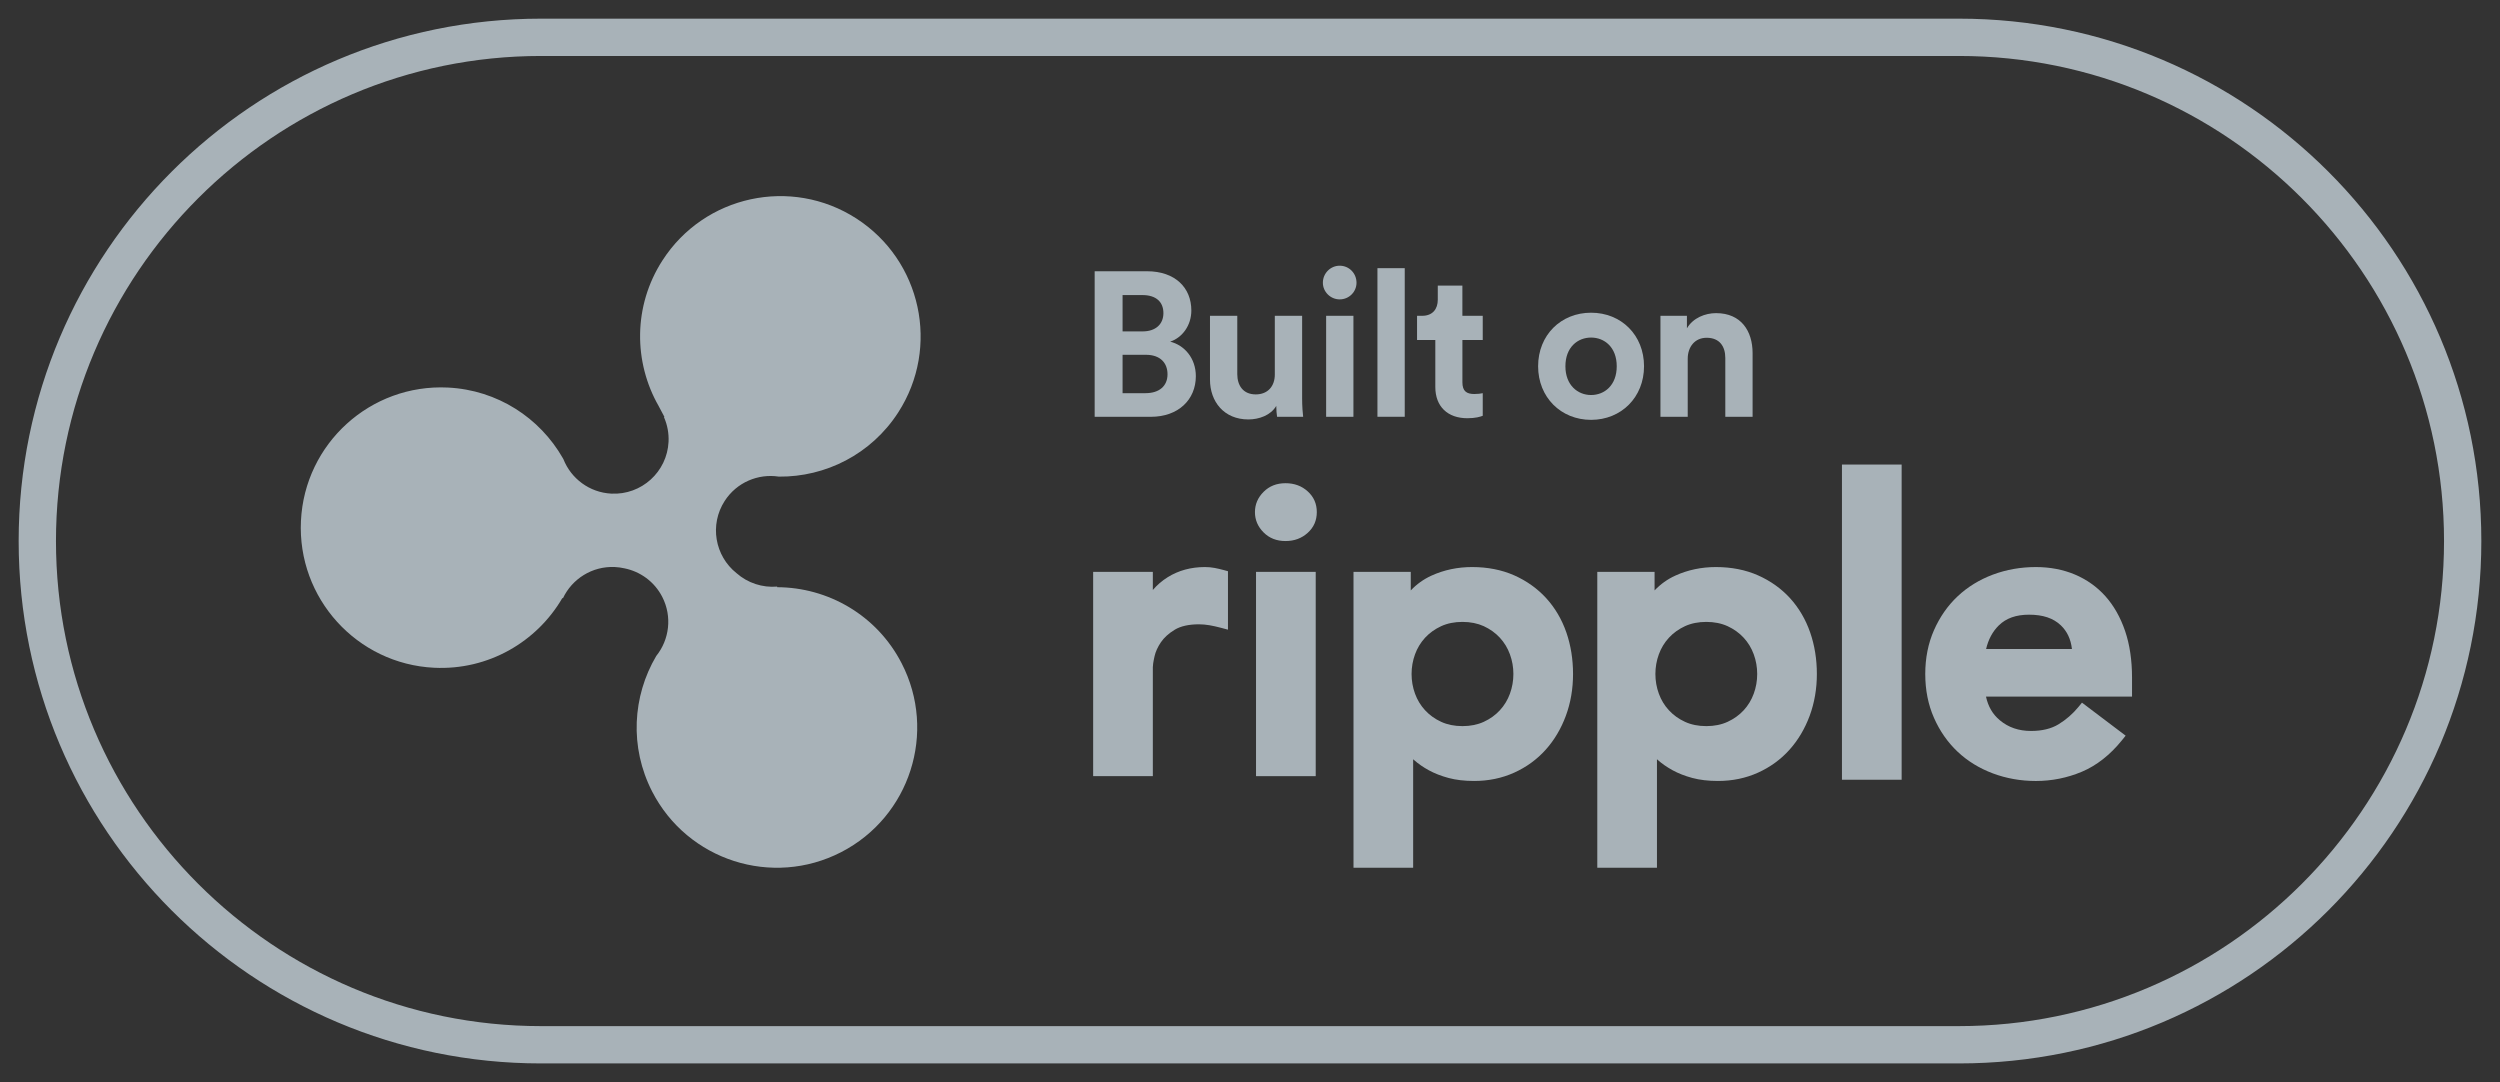 <?xml version="1.0" encoding="utf-8"?>
<!-- Generator: Adobe Illustrator 16.0.0, SVG Export Plug-In . SVG Version: 6.00 Build 0)  -->
<svg version="1.2" baseProfile="tiny" xmlns="http://www.w3.org/2000/svg" xmlns:xlink="http://www.w3.org/1999/xlink" x="0px"
	 y="0px" width="134px" height="58px" viewBox="0 0 134 58" xml:space="preserve">
<rect x="0" y="0" width="134" height="58" fill="#333333" stroke="none"/>
<g id="DO__NOT_USE" display="none">
	<rect y="70" display="inline" width="134" height="58"/>
</g>
<g id="ARTWORK">
	<g>
		<g>
			<path fill="#A8B2B8" d="M58.593,41.602v-10.95h3.199v0.971c0.23-0.271,0.498-0.499,0.801-0.688
				c0.577-0.359,1.248-0.541,1.992-0.541c0.175,0,0.351,0.016,0.521,0.048c0.16,0.031,0.324,0.069,0.486,0.113l0.227,0.062v3.133
				l-0.387-0.103c-0.207-0.055-0.411-0.1-0.608-0.135c-0.191-0.032-0.38-0.049-0.561-0.049c-0.543,0-0.979,0.098-1.295,0.289
				c-0.326,0.198-0.576,0.426-0.744,0.674c-0.172,0.254-0.287,0.508-0.342,0.756c-0.074,0.33-0.09,0.496-0.09,0.579v5.841H58.593z"
				/>
			<path fill="#A8B2B8" d="M67.323,41.602v-10.95h3.199v10.95H67.323z"/>
			<path fill="#A8B2B8" d="M67.265,27.45c0-0.417,0.154-0.778,0.464-1.088c0.308-0.308,0.699-0.462,1.173-0.462
				s0.872,0.146,1.195,0.441c0.323,0.294,0.484,0.663,0.484,1.108c0,0.444-0.161,0.815-0.484,1.108
				C69.773,28.853,69.375,29,68.901,29s-0.865-0.154-1.173-0.462C67.419,28.228,67.265,27.867,67.265,27.45z"/>
			<path fill="#A8B2B8" d="M72.548,46.512v-15.86h3.069v0.995c0.318-0.336,0.69-0.603,1.115-0.796c0.67-0.304,1.4-0.457,2.173-0.457
				c0.829,0,1.588,0.149,2.257,0.445c0.667,0.296,1.245,0.709,1.717,1.226c0.472,0.518,0.833,1.133,1.076,1.83
				c0.239,0.689,0.36,1.441,0.36,2.231c0,0.794-0.129,1.548-0.385,2.239c-0.256,0.694-0.62,1.307-1.082,1.821
				c-0.465,0.519-1.031,0.931-1.685,1.227c-0.654,0.297-1.379,0.447-2.15,0.447c-0.513,0-0.974-0.054-1.372-0.161
				c-0.397-0.107-0.753-0.246-1.061-0.415c-0.305-0.168-0.57-0.353-0.787-0.546c-0.017-0.014-0.032-0.029-0.048-0.043v5.816H72.548z
				 M78.389,33.334c-0.428,0-0.811,0.077-1.142,0.229c-0.335,0.155-0.624,0.362-0.862,0.618c-0.235,0.256-0.417,0.555-0.539,0.888
				c-0.123,0.337-0.186,0.692-0.186,1.057c0,0.365,0.062,0.721,0.186,1.058c0.122,0.334,0.304,0.633,0.539,0.887
				c0.237,0.257,0.527,0.465,0.862,0.619c0.331,0.153,0.714,0.23,1.142,0.23c0.427,0,0.81-0.077,1.142-0.23
				c0.335-0.154,0.624-0.361,0.861-0.618c0.236-0.255,0.418-0.554,0.54-0.888c0.123-0.337,0.186-0.693,0.186-1.058
				c0-0.362-0.062-0.718-0.187-1.057c-0.121-0.333-0.303-0.632-0.539-0.888c-0.237-0.256-0.527-0.463-0.861-0.618
				C79.198,33.412,78.815,33.334,78.389,33.334z"/>
			<path fill="#A8B2B8" d="M85.615,46.512v-15.86h3.07v0.995c0.318-0.336,0.691-0.603,1.116-0.796
				c0.669-0.304,1.4-0.457,2.173-0.457c0.828,0,1.588,0.149,2.256,0.445s1.247,0.709,1.719,1.226c0.47,0.518,0.832,1.133,1.074,1.83
				c0.24,0.689,0.361,1.441,0.361,2.231c0,0.794-0.13,1.548-0.385,2.239c-0.257,0.694-0.621,1.307-1.082,1.821
				c-0.465,0.519-1.031,0.931-1.685,1.227c-0.654,0.297-1.378,0.447-2.151,0.447c-0.512,0-0.973-0.054-1.371-0.161
				s-0.754-0.246-1.06-0.415c-0.306-0.168-0.571-0.352-0.789-0.546c-0.016-0.014-0.031-0.029-0.048-0.043v5.816H85.615z
				 M91.458,33.334c-0.428,0-0.811,0.077-1.143,0.229c-0.334,0.155-0.624,0.362-0.86,0.618c-0.237,0.256-0.418,0.555-0.54,0.888
				c-0.124,0.338-0.186,0.693-0.186,1.057c0,0.365,0.062,0.721,0.186,1.058c0.122,0.334,0.303,0.633,0.539,0.887
				c0.237,0.258,0.527,0.465,0.861,0.619c0.332,0.153,0.715,0.23,1.143,0.23c0.427,0,0.81-0.077,1.141-0.23
				c0.335-0.154,0.625-0.361,0.862-0.618c0.236-0.255,0.417-0.554,0.539-0.888c0.124-0.337,0.186-0.693,0.186-1.058
				c0-0.362-0.062-0.718-0.186-1.057c-0.122-0.333-0.303-0.632-0.54-0.888c-0.236-0.256-0.526-0.463-0.861-0.618
				C92.268,33.412,91.885,33.334,91.458,33.334z"/>
			<rect x="98.729" y="24.9" fill="#A8B2B8" width="3.199" height="16.894"/>
			<path fill="#A8B2B8" d="M109.123,41.861c-0.808,0-1.584-0.137-2.305-0.407c-0.724-0.271-1.36-0.662-1.89-1.162
				c-0.531-0.5-0.956-1.109-1.265-1.812c-0.312-0.703-0.469-1.494-0.469-2.353c0-0.856,0.157-1.648,0.469-2.352
				c0.309-0.702,0.733-1.312,1.265-1.812c0.529-0.5,1.166-0.891,1.89-1.163c0.722-0.27,1.497-0.406,2.305-0.406
				c0.756,0,1.458,0.135,2.09,0.4c0.635,0.269,1.187,0.66,1.639,1.166c0.449,0.503,0.804,1.129,1.053,1.86
				c0.247,0.726,0.372,1.566,0.372,2.5v1.018h-7.828c0.116,0.533,0.36,0.949,0.74,1.266c0.464,0.387,1.013,0.575,1.676,0.575
				c0.587,0,1.08-0.119,1.467-0.354c0.406-0.246,0.768-0.561,1.074-0.934l0.188-0.229l2.341,1.77l-0.2,0.248
				c-0.633,0.783-1.354,1.349-2.144,1.684C110.808,41.694,109.979,41.861,109.123,41.861z M111.056,34.786
				c-0.061-0.529-0.258-0.945-0.595-1.268c-0.403-0.385-0.961-0.571-1.703-0.571c-0.698,0-1.23,0.189-1.626,0.579
				c-0.328,0.323-0.556,0.746-0.677,1.26H111.056z"/>
		</g>
		<path fill="#A8B2B8" d="M34.957,42.43c1.899,3.692,6.432,5.147,10.124,3.248c3.694-1.898,5.148-6.434,3.248-10.124
			c-1.329-2.587-3.953-4.072-6.673-4.08v-0.033c-0.793,0.067-1.584-0.194-2.18-0.721c-1.161-0.925-1.455-2.594-0.634-3.867
			c0.645-1.002,1.8-1.477,2.906-1.306c2.495,0.024,4.948-1.192,6.4-3.445c2.248-3.49,1.241-8.142-2.249-10.392
			c-3.491-2.248-8.145-1.241-10.392,2.25c-1.576,2.443-1.552,5.459-0.195,7.819h-0.001c0.104,0.187,0.204,0.374,0.3,0.565
			l-0.022,0.014c0.004,0.01,0.006,0.02,0.012,0.03c0.17,0.396,0.255,0.835,0.233,1.295c-0.079,1.61-1.449,2.854-3.062,2.776
			c-1.182-0.059-2.165-0.812-2.573-1.846c-0.001-0.002-0.003-0.006-0.005-0.008c-0.01-0.018-0.019-0.035-0.028-0.051
			c-1.231-2.154-3.5-3.651-6.161-3.781c-4.146-0.201-7.673,2.996-7.874,7.143c-0.202,4.147,2.996,7.675,7.143,7.876
			c2.905,0.14,5.504-1.389,6.87-3.74l0.028,0.017c0.488-1.038,1.569-1.734,2.787-1.676c0.175,0.008,0.345,0.033,0.511,0.07
			c0.842,0.17,1.602,0.706,2.026,1.529c0.545,1.062,0.379,2.298-0.323,3.171C33.904,37.313,33.732,40.045,34.957,42.43z"/>
		<g>
			<path fill="#A8B2B8" d="M61.479,14.539c1.519,0,2.377,0.892,2.377,2.102c0,0.804-0.484,1.453-1.134,1.673
				c0.76,0.187,1.375,0.88,1.375,1.849c0,1.265-0.945,2.178-2.409,2.178h-3.014v-7.801H61.479z M61.248,17.763
				c0.692,0,1.111-0.386,1.111-0.979c0-0.595-0.386-0.968-1.123-0.968H60.17v1.947H61.248z M61.401,21.074
				c0.737,0,1.178-0.385,1.178-1.012c0-0.616-0.396-1.045-1.155-1.045H60.17v2.057H61.401z"/>
			<path fill="#A8B2B8" d="M68.408,21.756c-0.297,0.506-0.924,0.726-1.496,0.726c-1.309,0-2.057-0.957-2.057-2.134v-3.421h1.463
				v3.124c0,0.604,0.308,1.089,0.99,1.089c0.648,0,1.022-0.439,1.022-1.066v-3.146h1.464v4.434c0,0.418,0.033,0.791,0.055,0.979
				h-1.397C68.431,22.23,68.408,21.976,68.408,21.756z"/>
			<path fill="#A8B2B8" d="M71.807,14.242c0.507,0,0.902,0.408,0.902,0.914c0,0.483-0.396,0.891-0.902,0.891
				c-0.495,0-0.901-0.407-0.901-0.891C70.905,14.65,71.312,14.242,71.807,14.242z M71.081,22.339v-5.412h1.463v5.412H71.081z"/>
			<path fill="#A8B2B8" d="M73.831,22.339v-7.965h1.463v7.965H73.831z"/>
			<path fill="#A8B2B8" d="M78.385,16.927h1.09v1.297h-1.09v2.268c0,0.473,0.221,0.627,0.639,0.627c0.176,0,0.374-0.022,0.451-0.045
				v1.211c-0.132,0.055-0.396,0.132-0.825,0.132c-1.057,0-1.717-0.628-1.717-1.673v-2.52h-0.979v-1.297h0.274
				c0.572,0,0.837-0.375,0.837-0.859V15.31h1.319V16.927z"/>
			<path fill="#A8B2B8" d="M88.12,19.632c0,1.662-1.221,2.872-2.838,2.872s-2.839-1.21-2.839-2.872c0-1.672,1.222-2.871,2.839-2.871
				S88.12,17.96,88.12,19.632z M86.657,19.632c0-1.022-0.66-1.539-1.375-1.539c-0.716,0-1.376,0.517-1.376,1.539
				c0,1.013,0.66,1.541,1.376,1.541C85.997,21.173,86.657,20.656,86.657,19.632z"/>
			<path fill="#A8B2B8" d="M90.463,22.339H89v-5.412h1.419v0.67c0.33-0.561,0.979-0.813,1.562-0.813
				c1.342,0,1.958,0.957,1.958,2.146v3.41h-1.463v-3.157c0-0.605-0.297-1.079-1.001-1.079c-0.639,0-1.013,0.496-1.013,1.123V22.339z
				"/>
		</g>
		<path fill="#A8B2B8" d="M105,3c14.336,0,26,11.664,26,26c0,14.336-11.664,26-26,26H29C14.664,55,3,43.336,3,29
			C3,14.664,14.664,3,29,3H105 M105,1H29C13.536,1,1,13.537,1,29s12.536,28,28,28h76c15.464,0,28-12.536,28-28S120.464,1,105,1
			L105,1z"/>
	</g>
	<g>
		<g>
			<path fill="#666F74" d="M58.593-30.397v-10.95h3.199v0.97c0.23-0.27,0.498-0.5,0.801-0.688c0.577-0.359,1.248-0.542,1.992-0.542
				c0.175,0,0.351,0.016,0.521,0.048c0.16,0.031,0.324,0.069,0.486,0.113l0.227,0.062v3.132l-0.387-0.103
				c-0.207-0.055-0.411-0.1-0.608-0.134c-0.191-0.033-0.38-0.049-0.561-0.049c-0.543,0-0.979,0.098-1.295,0.289
				c-0.326,0.198-0.576,0.425-0.744,0.673c-0.172,0.254-0.287,0.509-0.342,0.757c-0.074,0.33-0.09,0.496-0.09,0.579v5.841H58.593z"
				/>
			<path fill="#666F74" d="M67.323-30.397v-10.95h3.199v10.95H67.323z"/>
			<path fill="#666F74" d="M67.265-44.55c0-0.417,0.154-0.779,0.464-1.088c0.308-0.308,0.699-0.462,1.173-0.462
				s0.872,0.147,1.195,0.441c0.323,0.294,0.484,0.664,0.484,1.109c0,0.445-0.161,0.815-0.484,1.109
				C69.773-43.147,69.375-43,68.901-43s-0.865-0.154-1.173-0.462C67.419-43.771,67.265-44.134,67.265-44.55z"/>
			<path fill="#666F74" d="M72.548-25.488v-15.86h3.069v0.995c0.318-0.336,0.69-0.603,1.115-0.795c0.67-0.304,1.4-0.458,2.173-0.458
				c0.829,0,1.588,0.15,2.257,0.446c0.667,0.296,1.245,0.709,1.717,1.226s0.833,1.133,1.076,1.829c0.239,0.69,0.36,1.442,0.36,2.232
				c0,0.794-0.129,1.547-0.385,2.239c-0.256,0.695-0.62,1.307-1.082,1.822c-0.465,0.518-1.031,0.93-1.685,1.227
				c-0.654,0.297-1.379,0.447-2.15,0.447c-0.513,0-0.974-0.054-1.372-0.161c-0.397-0.107-0.753-0.247-1.061-0.415
				c-0.305-0.168-0.57-0.352-0.787-0.546c-0.017-0.014-0.032-0.028-0.048-0.043v5.817H72.548z M78.389-38.666
				c-0.428,0-0.811,0.077-1.142,0.229c-0.335,0.155-0.624,0.362-0.862,0.619c-0.235,0.256-0.417,0.554-0.539,0.887
				c-0.123,0.337-0.186,0.693-0.186,1.057c0,0.365,0.062,0.721,0.186,1.058c0.122,0.333,0.304,0.632,0.539,0.887
				c0.237,0.256,0.527,0.465,0.862,0.619c0.331,0.153,0.714,0.23,1.142,0.23c0.427,0,0.81-0.077,1.142-0.23
				c0.335-0.154,0.624-0.362,0.861-0.618c0.236-0.255,0.418-0.554,0.54-0.887c0.123-0.337,0.186-0.694,0.186-1.058
				c0-0.362-0.062-0.718-0.187-1.057c-0.121-0.333-0.303-0.631-0.539-0.888c-0.237-0.256-0.527-0.463-0.861-0.618
				C79.198-38.588,78.815-38.666,78.389-38.666z"/>
			<path fill="#666F74" d="M85.615-25.488v-15.86h3.07v0.995c0.318-0.336,0.691-0.603,1.116-0.795
				c0.669-0.304,1.4-0.458,2.173-0.458c0.828,0,1.588,0.15,2.256,0.446c0.668,0.296,1.247,0.709,1.719,1.226
				c0.47,0.517,0.832,1.133,1.074,1.829c0.24,0.69,0.361,1.442,0.361,2.232c0,0.794-0.13,1.547-0.385,2.239
				c-0.257,0.695-0.621,1.307-1.082,1.822c-0.465,0.518-1.031,0.93-1.685,1.227c-0.654,0.297-1.378,0.447-2.151,0.447
				c-0.512,0-0.973-0.054-1.371-0.161s-0.754-0.247-1.06-0.415c-0.306-0.168-0.571-0.352-0.789-0.546
				c-0.016-0.014-0.031-0.028-0.048-0.042v5.816H85.615z M91.458-38.666c-0.428,0-0.811,0.077-1.143,0.229
				c-0.334,0.155-0.624,0.362-0.86,0.619c-0.237,0.256-0.418,0.554-0.54,0.887c-0.124,0.338-0.186,0.693-0.186,1.057
				c0,0.365,0.062,0.721,0.186,1.058c0.122,0.333,0.303,0.632,0.539,0.887c0.237,0.257,0.527,0.465,0.861,0.619
				c0.332,0.153,0.715,0.23,1.143,0.23c0.427,0,0.81-0.077,1.141-0.23c0.335-0.154,0.625-0.362,0.862-0.618
				c0.236-0.255,0.417-0.554,0.539-0.887c0.124-0.337,0.186-0.694,0.186-1.058c0-0.362-0.062-0.718-0.186-1.057
				c-0.122-0.333-0.303-0.631-0.54-0.888c-0.236-0.256-0.526-0.463-0.861-0.618C92.268-38.588,91.885-38.666,91.458-38.666z"/>
			<rect x="98.729" y="-47.101" fill="#666F74" width="3.199" height="16.894"/>
			<path fill="#666F74" d="M109.123-30.139c-0.808,0-1.584-0.137-2.305-0.407c-0.724-0.272-1.36-0.663-1.89-1.163
				c-0.531-0.5-0.956-1.109-1.265-1.812c-0.312-0.703-0.469-1.494-0.469-2.353c0-0.857,0.157-1.648,0.469-2.352
				c0.309-0.702,0.733-1.312,1.265-1.812c0.529-0.5,1.166-0.891,1.89-1.162c0.722-0.271,1.497-0.407,2.305-0.407
				c0.756,0,1.458,0.135,2.09,0.401c0.635,0.268,1.187,0.66,1.639,1.166c0.449,0.503,0.804,1.129,1.053,1.861
				c0.247,0.725,0.372,1.566,0.372,2.5v1.018h-7.828c0.116,0.533,0.36,0.948,0.74,1.266c0.464,0.386,1.013,0.575,1.676,0.575
				c0.587,0,1.08-0.119,1.467-0.355c0.406-0.246,0.768-0.56,1.074-0.933l0.188-0.229l2.341,1.77l-0.2,0.247
				c-0.633,0.783-1.354,1.349-2.144,1.684C110.808-30.307,109.979-30.139,109.123-30.139z M111.056-37.214
				c-0.061-0.529-0.258-0.946-0.595-1.268c-0.403-0.384-0.961-0.571-1.703-0.571c-0.698,0-1.23,0.189-1.626,0.579
				c-0.328,0.323-0.556,0.747-0.677,1.26H111.056z"/>
		</g>
		<path fill="#666F74" d="M34.957-29.57c1.899,3.693,6.432,5.148,10.124,3.248c3.694-1.898,5.148-6.433,3.248-10.124
			c-1.329-2.587-3.953-4.072-6.673-4.08v-0.033c-0.793,0.067-1.584-0.194-2.18-0.721c-1.161-0.925-1.455-2.594-0.634-3.867
			c0.645-1.001,1.8-1.477,2.906-1.306c2.495,0.024,4.948-1.192,6.4-3.445c2.248-3.49,1.241-8.142-2.249-10.391
			c-3.491-2.249-8.145-1.242-10.392,2.249c-1.576,2.444-1.552,5.459-0.195,7.82h-0.001c0.104,0.187,0.204,0.374,0.3,0.566
			l-0.022,0.013c0.004,0.01,0.006,0.021,0.012,0.031c0.17,0.396,0.255,0.834,0.233,1.295c-0.079,1.611-1.449,2.854-3.062,2.776
			c-1.182-0.058-2.165-0.812-2.573-1.845c-0.001-0.002-0.003-0.006-0.005-0.008c-0.01-0.018-0.019-0.035-0.028-0.051
			c-1.231-2.153-3.5-3.651-6.161-3.781c-4.146-0.202-7.673,2.997-7.874,7.143c-0.202,4.147,2.996,7.674,7.143,7.875
			c2.905,0.14,5.504-1.388,6.87-3.74l0.028,0.017c0.488-1.039,1.569-1.734,2.787-1.675c0.175,0.008,0.345,0.033,0.511,0.07
			c0.842,0.169,1.602,0.706,2.026,1.529c0.545,1.062,0.379,2.298-0.323,3.171C33.904-34.687,33.732-31.954,34.957-29.57z"/>
		<g>
			<path fill="#666F74" d="M61.479-57.461c1.519,0,2.377,0.891,2.377,2.102c0,0.803-0.484,1.452-1.134,1.672
				c0.76,0.187,1.375,0.88,1.375,1.848c0,1.265-0.945,2.178-2.409,2.178h-3.014v-7.8H61.479z M61.248-54.237
				c0.692,0,1.111-0.385,1.111-0.979c0-0.594-0.386-0.968-1.123-0.968H60.17v1.947H61.248z M61.401-50.926
				c0.737,0,1.178-0.385,1.178-1.012c0-0.616-0.396-1.045-1.155-1.045H60.17v2.057H61.401z"/>
			<path fill="#666F74" d="M68.408-50.244c-0.297,0.506-0.924,0.726-1.496,0.726c-1.309,0-2.057-0.957-2.057-2.134v-3.421h1.463
				v3.125c0,0.605,0.308,1.089,0.99,1.089c0.648,0,1.022-0.44,1.022-1.067v-3.146h1.464v4.434c0,0.418,0.033,0.792,0.055,0.979
				h-1.397C68.431-49.771,68.408-50.024,68.408-50.244z"/>
			<path fill="#666F74" d="M71.807-57.758c0.507,0,0.902,0.407,0.902,0.913c0,0.484-0.396,0.891-0.902,0.891
				c-0.495,0-0.901-0.407-0.901-0.891C70.905-57.351,71.312-57.758,71.807-57.758z M71.081-49.661v-5.413h1.463v5.413H71.081z"/>
			<path fill="#666F74" d="M73.831-49.661v-7.965h1.463v7.965H73.831z"/>
			<path fill="#666F74" d="M78.385-55.073h1.09v1.298h-1.09v2.267c0,0.473,0.221,0.627,0.639,0.627c0.176,0,0.374-0.022,0.451-0.044
				v1.21c-0.132,0.055-0.396,0.132-0.825,0.132c-1.057,0-1.717-0.627-1.717-1.672v-2.52h-0.979v-1.298h0.274
				c0.572,0,0.837-0.374,0.837-0.858v-0.759h1.319V-55.073z"/>
			<path fill="#666F74" d="M88.12-52.367c0,1.662-1.221,2.872-2.838,2.872s-2.839-1.21-2.839-2.872c0-1.672,1.222-2.871,2.839-2.871
				S88.12-54.039,88.12-52.367z M86.657-52.367c0-1.023-0.66-1.54-1.375-1.54c-0.716,0-1.376,0.517-1.376,1.54
				c0,1.012,0.66,1.541,1.376,1.541C85.997-50.827,86.657-51.344,86.657-52.367z"/>
			<path fill="#666F74" d="M90.463-49.661H89v-5.413h1.419v0.671c0.33-0.561,0.979-0.814,1.562-0.814
				c1.342,0,1.958,0.957,1.958,2.145v3.411h-1.463v-3.157c0-0.605-0.297-1.079-1.001-1.079c-0.639,0-1.013,0.495-1.013,1.123
				V-49.661z"/>
		</g>
		<linearGradient id="SVGID_1_" gradientUnits="userSpaceOnUse" x1="43.497" y1="-2.292" x2="90.502" y2="-83.707">
			<stop  offset="0.173" style="stop-color:#4292B3"/>
			<stop  offset="1" style="stop-color:#366BA3"/>
		</linearGradient>
		<path fill="url(#SVGID_1_)" d="M133-43c0,15.464-12.536,28-28,28H29C13.536-15,1-27.536,1-43l0,0c0-15.464,12.536-28,28-28h76
			C120.464-71,133-58.464,133-43L133-43z"/>
		<g>
			<path fill="#FFFFFF" d="M59.212-30.397v-10.95h3.199v0.97c0.23-0.27,0.498-0.5,0.801-0.688c0.577-0.359,1.248-0.542,1.992-0.542
				c0.175,0,0.351,0.016,0.521,0.048c0.16,0.031,0.324,0.069,0.486,0.113l0.227,0.062v3.132l-0.387-0.103
				c-0.207-0.055-0.411-0.1-0.608-0.134c-0.191-0.033-0.38-0.049-0.561-0.049c-0.543,0-0.979,0.098-1.295,0.289
				c-0.326,0.198-0.576,0.425-0.744,0.673c-0.172,0.254-0.287,0.509-0.342,0.757c-0.074,0.33-0.09,0.496-0.09,0.579v5.841H59.212z"
				/>
			<path fill="#FFFFFF" d="M67.942-30.397v-10.95h3.199v10.95H67.942z"/>
			<path fill="#FFFFFF" d="M67.884-44.55c0-0.417,0.154-0.779,0.464-1.088c0.308-0.308,0.699-0.462,1.173-0.462
				s0.872,0.147,1.195,0.441c0.323,0.294,0.484,0.664,0.484,1.109c0,0.445-0.161,0.815-0.484,1.109
				C70.393-43.147,69.994-43,69.521-43s-0.865-0.154-1.173-0.462C68.038-43.771,67.884-44.134,67.884-44.55z"/>
			<path fill="#FFFFFF" d="M73.167-25.488v-15.86h3.069v0.995c0.318-0.336,0.69-0.603,1.115-0.795c0.67-0.304,1.4-0.458,2.173-0.458
				c0.829,0,1.588,0.15,2.257,0.446c0.667,0.296,1.245,0.709,1.717,1.226s0.833,1.133,1.076,1.829c0.239,0.69,0.36,1.442,0.36,2.232
				c0,0.794-0.129,1.547-0.385,2.239c-0.256,0.695-0.62,1.307-1.082,1.822c-0.465,0.518-1.031,0.93-1.685,1.227
				c-0.654,0.297-1.379,0.447-2.15,0.447c-0.513,0-0.974-0.054-1.372-0.161c-0.397-0.107-0.753-0.247-1.061-0.415
				c-0.305-0.168-0.57-0.352-0.787-0.546c-0.017-0.014-0.032-0.028-0.048-0.043v5.817H73.167z M79.008-38.666
				c-0.428,0-0.811,0.077-1.142,0.229c-0.335,0.155-0.624,0.362-0.862,0.619c-0.235,0.256-0.417,0.554-0.539,0.887
				c-0.123,0.337-0.186,0.693-0.186,1.057c0,0.365,0.062,0.721,0.186,1.058c0.122,0.333,0.304,0.632,0.539,0.887
				c0.237,0.256,0.527,0.465,0.862,0.619c0.331,0.153,0.714,0.23,1.142,0.23c0.427,0,0.81-0.077,1.142-0.23
				c0.335-0.154,0.624-0.362,0.861-0.618c0.236-0.255,0.418-0.554,0.54-0.887c0.123-0.337,0.186-0.694,0.186-1.058
				c0-0.362-0.062-0.718-0.187-1.057c-0.121-0.333-0.303-0.631-0.539-0.888c-0.237-0.256-0.527-0.463-0.861-0.618
				C79.817-38.588,79.435-38.666,79.008-38.666z"/>
			<path fill="#FFFFFF" d="M86.234-25.488v-15.86h3.07v0.995c0.318-0.336,0.691-0.603,1.116-0.795
				c0.669-0.304,1.4-0.458,2.173-0.458c0.828,0,1.588,0.15,2.256,0.446c0.668,0.296,1.247,0.709,1.719,1.226
				c0.47,0.517,0.832,1.133,1.074,1.829c0.24,0.69,0.361,1.442,0.361,2.232c0,0.794-0.13,1.547-0.385,2.239
				c-0.257,0.695-0.621,1.307-1.082,1.822c-0.465,0.518-1.031,0.93-1.685,1.227c-0.654,0.297-1.378,0.447-2.151,0.447
				c-0.512,0-0.973-0.054-1.371-0.161s-0.754-0.247-1.06-0.415c-0.306-0.168-0.571-0.352-0.789-0.546
				c-0.016-0.014-0.031-0.028-0.048-0.042v5.816H86.234z M92.077-38.666c-0.428,0-0.811,0.077-1.143,0.229
				c-0.334,0.155-0.624,0.362-0.86,0.619c-0.237,0.256-0.418,0.554-0.54,0.887c-0.124,0.338-0.186,0.693-0.186,1.057
				c0,0.365,0.062,0.721,0.186,1.058c0.122,0.333,0.303,0.632,0.539,0.887c0.237,0.257,0.527,0.465,0.861,0.619
				c0.332,0.153,0.715,0.23,1.143,0.23c0.427,0,0.81-0.077,1.141-0.23c0.335-0.154,0.625-0.362,0.862-0.618
				c0.236-0.255,0.417-0.554,0.539-0.887c0.124-0.337,0.186-0.694,0.186-1.058c0-0.362-0.062-0.718-0.186-1.057
				c-0.122-0.333-0.303-0.631-0.54-0.888c-0.236-0.256-0.526-0.463-0.861-0.618C92.887-38.588,92.504-38.666,92.077-38.666z"/>
			<rect x="99.348" y="-47.101" fill="#FFFFFF" width="3.199" height="16.894"/>
			<path fill="#FFFFFF" d="M109.742-30.139c-0.808,0-1.584-0.137-2.305-0.407c-0.724-0.272-1.36-0.663-1.89-1.163
				c-0.531-0.5-0.956-1.109-1.265-1.812c-0.312-0.703-0.469-1.494-0.469-2.353c0-0.857,0.157-1.648,0.469-2.352
				c0.309-0.702,0.733-1.312,1.265-1.812c0.529-0.5,1.166-0.891,1.89-1.162c0.722-0.271,1.497-0.407,2.305-0.407
				c0.756,0,1.458,0.135,2.09,0.401c0.635,0.268,1.187,0.66,1.639,1.166c0.449,0.503,0.804,1.129,1.053,1.861
				c0.247,0.725,0.372,1.566,0.372,2.5v1.018h-7.828c0.116,0.533,0.36,0.948,0.74,1.266c0.464,0.386,1.013,0.575,1.676,0.575
				c0.587,0,1.08-0.119,1.467-0.355c0.406-0.246,0.768-0.56,1.074-0.933l0.188-0.229l2.341,1.77l-0.2,0.247
				c-0.633,0.783-1.354,1.349-2.144,1.684C111.427-30.307,110.598-30.139,109.742-30.139z M111.675-37.214
				c-0.061-0.529-0.258-0.946-0.595-1.268c-0.403-0.384-0.961-0.571-1.703-0.571c-0.698,0-1.23,0.189-1.626,0.579
				c-0.328,0.323-0.556,0.747-0.677,1.26H111.675z"/>
		</g>
		<path fill="#FFFFFF" d="M35.576-29.57c1.899,3.693,6.432,5.148,10.124,3.248c3.694-1.898,5.148-6.433,3.248-10.124
			c-1.329-2.587-3.953-4.072-6.673-4.08v-0.033c-0.793,0.067-1.584-0.194-2.18-0.721c-1.161-0.925-1.455-2.594-0.634-3.867
			c0.645-1.001,1.8-1.477,2.906-1.306c2.495,0.024,4.948-1.192,6.4-3.445c2.248-3.49,1.241-8.142-2.249-10.391
			c-3.491-2.249-8.145-1.242-10.392,2.249c-1.576,2.444-1.552,5.459-0.195,7.82h-0.001c0.104,0.187,0.204,0.374,0.3,0.566
			l-0.022,0.013c0.004,0.01,0.006,0.021,0.012,0.031c0.17,0.396,0.255,0.834,0.233,1.295c-0.079,1.611-1.449,2.854-3.062,2.776
			c-1.182-0.058-2.165-0.812-2.573-1.845c-0.001-0.002-0.003-0.006-0.005-0.008c-0.01-0.018-0.019-0.035-0.028-0.051
			c-1.231-2.153-3.5-3.651-6.161-3.781c-4.146-0.202-7.673,2.997-7.874,7.143c-0.202,4.147,2.996,7.674,7.143,7.875
			c2.905,0.14,5.504-1.388,6.87-3.74l0.028,0.017c0.488-1.039,1.569-1.734,2.787-1.675c0.175,0.008,0.345,0.033,0.511,0.07
			c0.842,0.169,1.602,0.706,2.026,1.529c0.545,1.062,0.379,2.298-0.323,3.171C34.523-34.687,34.352-31.954,35.576-29.57z"/>
		<g>
			<path fill="#FFFFFF" d="M62.098-57.461c1.519,0,2.377,0.891,2.377,2.102c0,0.803-0.484,1.452-1.134,1.672
				c0.76,0.187,1.375,0.88,1.375,1.848c0,1.265-0.945,2.178-2.409,2.178h-3.014v-7.8H62.098z M61.867-54.237
				c0.692,0,1.111-0.385,1.111-0.979c0-0.594-0.386-0.968-1.123-0.968h-1.066v1.947H61.867z M62.021-50.926
				c0.737,0,1.178-0.385,1.178-1.012c0-0.616-0.396-1.045-1.155-1.045h-1.254v2.057H62.021z"/>
			<path fill="#FFFFFF" d="M69.027-50.244c-0.297,0.506-0.924,0.726-1.496,0.726c-1.309,0-2.057-0.957-2.057-2.134v-3.421h1.463
				v3.125c0,0.605,0.308,1.089,0.99,1.089c0.648,0,1.022-0.44,1.022-1.067v-3.146h1.464v4.434c0,0.418,0.033,0.792,0.055,0.979
				h-1.397C69.05-49.771,69.027-50.024,69.027-50.244z"/>
			<path fill="#FFFFFF" d="M72.426-57.758c0.507,0,0.902,0.407,0.902,0.913c0,0.484-0.396,0.891-0.902,0.891
				c-0.495,0-0.901-0.407-0.901-0.891C71.524-57.351,71.931-57.758,72.426-57.758z M71.7-49.661v-5.413h1.463v5.413H71.7z"/>
			<path fill="#FFFFFF" d="M74.45-49.661v-7.965h1.463v7.965H74.45z"/>
			<path fill="#FFFFFF" d="M79.004-55.073h1.09v1.298h-1.09v2.267c0,0.473,0.221,0.627,0.639,0.627c0.176,0,0.374-0.022,0.451-0.044
				v1.21c-0.132,0.055-0.396,0.132-0.825,0.132c-1.057,0-1.717-0.627-1.717-1.672v-2.52h-0.979v-1.298h0.274
				c0.572,0,0.837-0.374,0.837-0.858v-0.759h1.319V-55.073z"/>
			<path fill="#FFFFFF" d="M88.739-52.367c0,1.662-1.221,2.872-2.838,2.872s-2.839-1.21-2.839-2.872
				c0-1.672,1.222-2.871,2.839-2.871S88.739-54.039,88.739-52.367z M87.276-52.367c0-1.023-0.66-1.54-1.375-1.54
				c-0.716,0-1.376,0.517-1.376,1.54c0,1.012,0.66,1.541,1.376,1.541C86.616-50.827,87.276-51.344,87.276-52.367z"/>
			<path fill="#FFFFFF" d="M91.082-49.661h-1.463v-5.413h1.419v0.671c0.33-0.561,0.979-0.814,1.562-0.814
				c1.342,0,1.958,0.957,1.958,2.145v3.411h-1.463v-3.157c0-0.605-0.297-1.079-1.001-1.079c-0.639,0-1.013,0.495-1.013,1.123
				V-49.661z"/>
		</g>
	</g>
	<g>
		<g>
			<path fill="#FFFFFF" d="M58.593,111.603v-10.95h3.199v0.971c0.23-0.271,0.498-0.499,0.801-0.688
				c0.577-0.359,1.248-0.541,1.992-0.541c0.175,0,0.351,0.016,0.521,0.048c0.16,0.031,0.324,0.069,0.486,0.113l0.227,0.062v3.133
				l-0.387-0.103c-0.207-0.055-0.411-0.1-0.608-0.135c-0.191-0.032-0.38-0.049-0.561-0.049c-0.543,0-0.979,0.098-1.295,0.289
				c-0.326,0.198-0.576,0.426-0.744,0.674c-0.172,0.254-0.287,0.508-0.342,0.756c-0.074,0.33-0.09,0.496-0.09,0.579v5.841H58.593z"
				/>
			<path fill="#FFFFFF" d="M67.323,111.603v-10.95h3.199v10.95H67.323z"/>
			<path fill="#FFFFFF" d="M67.265,97.45c0-0.417,0.154-0.778,0.464-1.088c0.308-0.308,0.699-0.462,1.173-0.462
				s0.872,0.146,1.195,0.441c0.323,0.294,0.484,0.663,0.484,1.108c0,0.444-0.161,0.815-0.484,1.108
				C69.773,98.854,69.375,99,68.901,99s-0.865-0.154-1.173-0.462C67.419,98.229,67.265,97.867,67.265,97.45z"/>
			<path fill="#FFFFFF" d="M72.548,116.513v-15.86h3.069v0.995c0.318-0.336,0.69-0.603,1.115-0.796
				c0.67-0.304,1.4-0.457,2.173-0.457c0.829,0,1.588,0.149,2.257,0.445c0.667,0.296,1.245,0.709,1.717,1.226
				c0.472,0.518,0.833,1.133,1.076,1.83c0.239,0.689,0.36,1.441,0.36,2.231c0,0.794-0.129,1.548-0.385,2.239
				c-0.256,0.694-0.62,1.307-1.082,1.821c-0.465,0.519-1.031,0.931-1.685,1.227c-0.654,0.297-1.379,0.447-2.15,0.447
				c-0.513,0-0.974-0.054-1.372-0.161c-0.397-0.107-0.753-0.246-1.061-0.415c-0.305-0.168-0.57-0.353-0.787-0.546
				c-0.017-0.014-0.032-0.029-0.048-0.043v5.816H72.548z M78.389,103.335c-0.428,0-0.811,0.077-1.142,0.229
				c-0.335,0.155-0.624,0.362-0.862,0.618c-0.235,0.256-0.417,0.555-0.539,0.888c-0.123,0.337-0.186,0.692-0.186,1.057
				c0,0.365,0.062,0.721,0.186,1.058c0.122,0.334,0.304,0.633,0.539,0.887c0.237,0.257,0.527,0.465,0.862,0.619
				c0.331,0.153,0.714,0.23,1.142,0.23c0.427,0,0.81-0.077,1.142-0.23c0.335-0.154,0.624-0.361,0.861-0.618
				c0.236-0.255,0.418-0.554,0.54-0.888c0.123-0.337,0.186-0.693,0.186-1.058c0-0.362-0.062-0.718-0.187-1.057
				c-0.121-0.333-0.303-0.632-0.539-0.888c-0.237-0.256-0.527-0.463-0.861-0.618C79.198,103.412,78.815,103.335,78.389,103.335z"/>
			<path fill="#FFFFFF" d="M85.615,116.513v-15.86h3.07v0.995c0.318-0.336,0.691-0.603,1.116-0.796
				c0.669-0.304,1.4-0.457,2.173-0.457c0.828,0,1.588,0.149,2.256,0.445s1.247,0.709,1.719,1.226c0.47,0.518,0.832,1.133,1.074,1.83
				c0.24,0.689,0.361,1.441,0.361,2.231c0,0.794-0.13,1.548-0.385,2.239c-0.257,0.694-0.621,1.307-1.082,1.821
				c-0.465,0.519-1.031,0.931-1.685,1.227c-0.654,0.297-1.378,0.447-2.151,0.447c-0.512,0-0.973-0.054-1.371-0.161
				s-0.754-0.246-1.06-0.415c-0.306-0.168-0.571-0.352-0.789-0.546c-0.016-0.014-0.031-0.029-0.048-0.043v5.816H85.615z
				 M91.458,103.335c-0.428,0-0.811,0.077-1.143,0.229c-0.334,0.155-0.624,0.362-0.86,0.618c-0.237,0.256-0.418,0.555-0.54,0.888
				c-0.124,0.338-0.186,0.693-0.186,1.057c0,0.365,0.062,0.721,0.186,1.058c0.122,0.334,0.303,0.633,0.539,0.887
				c0.237,0.258,0.527,0.465,0.861,0.619c0.332,0.153,0.715,0.23,1.143,0.23c0.427,0,0.81-0.077,1.141-0.23
				c0.335-0.154,0.625-0.361,0.862-0.618c0.236-0.255,0.417-0.554,0.539-0.888c0.124-0.337,0.186-0.693,0.186-1.058
				c0-0.362-0.062-0.718-0.186-1.057c-0.122-0.333-0.303-0.632-0.54-0.888c-0.236-0.256-0.526-0.463-0.861-0.618
				C92.268,103.412,91.885,103.335,91.458,103.335z"/>
			<rect x="98.729" y="94.9" fill="#FFFFFF" width="3.199" height="16.894"/>
			<path fill="#FFFFFF" d="M109.123,111.861c-0.808,0-1.584-0.137-2.305-0.407c-0.724-0.271-1.36-0.662-1.89-1.162
				c-0.531-0.5-0.956-1.109-1.265-1.812c-0.312-0.703-0.469-1.494-0.469-2.353c0-0.856,0.157-1.648,0.469-2.352
				c0.309-0.702,0.733-1.312,1.265-1.812c0.529-0.5,1.166-0.891,1.89-1.163c0.722-0.27,1.497-0.406,2.305-0.406
				c0.756,0,1.458,0.135,2.09,0.4c0.635,0.269,1.187,0.66,1.639,1.166c0.449,0.503,0.804,1.129,1.053,1.86
				c0.247,0.726,0.372,1.566,0.372,2.5v1.018h-7.828c0.116,0.533,0.36,0.949,0.74,1.266c0.464,0.387,1.013,0.575,1.676,0.575
				c0.587,0,1.08-0.119,1.467-0.354c0.406-0.246,0.768-0.561,1.074-0.934l0.188-0.229l2.341,1.77l-0.2,0.248
				c-0.633,0.783-1.354,1.349-2.144,1.684C110.808,111.694,109.979,111.861,109.123,111.861z M111.056,104.786
				c-0.061-0.529-0.258-0.945-0.595-1.268c-0.403-0.385-0.961-0.571-1.703-0.571c-0.698,0-1.23,0.189-1.626,0.579
				c-0.328,0.323-0.556,0.746-0.677,1.26H111.056z"/>
		</g>
		<path fill="#FFFFFF" d="M34.957,112.431c1.899,3.692,6.432,5.147,10.124,3.248c3.694-1.898,5.148-6.434,3.248-10.124
			c-1.329-2.587-3.953-4.072-6.673-4.08v-0.033c-0.793,0.067-1.584-0.194-2.18-0.721c-1.161-0.925-1.455-2.594-0.634-3.867
			c0.645-1.002,1.8-1.477,2.906-1.306c2.495,0.024,4.948-1.192,6.4-3.445c2.248-3.49,1.241-8.142-2.249-10.392
			c-3.491-2.248-8.145-1.241-10.392,2.25c-1.576,2.443-1.552,5.459-0.195,7.819h-0.001c0.104,0.187,0.204,0.374,0.3,0.565
			l-0.022,0.014c0.004,0.01,0.006,0.02,0.012,0.03c0.17,0.396,0.255,0.835,0.233,1.295c-0.079,1.61-1.449,2.854-3.062,2.776
			c-1.182-0.059-2.165-0.812-2.573-1.846c-0.001-0.002-0.003-0.006-0.005-0.008c-0.01-0.018-0.019-0.035-0.028-0.051
			c-1.231-2.154-3.5-3.651-6.161-3.781c-4.146-0.201-7.673,2.996-7.874,7.143c-0.202,4.147,2.996,7.675,7.143,7.876
			c2.905,0.14,5.504-1.389,6.87-3.74l0.028,0.017c0.488-1.038,1.569-1.734,2.787-1.676c0.175,0.008,0.345,0.033,0.511,0.07
			c0.842,0.17,1.602,0.706,2.026,1.529c0.545,1.062,0.379,2.298-0.323,3.171C33.904,107.313,33.732,110.046,34.957,112.431z"/>
		<g>
			<path fill="#FFFFFF" d="M61.479,84.539c1.519,0,2.377,0.892,2.377,2.102c0,0.804-0.484,1.453-1.134,1.673
				c0.76,0.187,1.375,0.88,1.375,1.849c0,1.265-0.945,2.178-2.409,2.178h-3.014v-7.801H61.479z M61.248,87.764
				c0.692,0,1.111-0.386,1.111-0.979c0-0.595-0.386-0.968-1.123-0.968H60.17v1.947H61.248z M61.401,91.074
				c0.737,0,1.178-0.385,1.178-1.012c0-0.616-0.396-1.045-1.155-1.045H60.17v2.057H61.401z"/>
			<path fill="#FFFFFF" d="M68.408,91.757c-0.297,0.506-0.924,0.726-1.496,0.726c-1.309,0-2.057-0.957-2.057-2.134v-3.421h1.463
				v3.124c0,0.604,0.308,1.089,0.99,1.089c0.648,0,1.022-0.439,1.022-1.066v-3.146h1.464v4.434c0,0.418,0.033,0.791,0.055,0.979
				h-1.397C68.431,92.23,68.408,91.977,68.408,91.757z"/>
			<path fill="#FFFFFF" d="M71.807,84.242c0.507,0,0.902,0.408,0.902,0.914c0,0.483-0.396,0.891-0.902,0.891
				c-0.495,0-0.901-0.407-0.901-0.891C70.905,84.65,71.312,84.242,71.807,84.242z M71.081,92.34v-5.412h1.463v5.412H71.081z"/>
			<path fill="#FFFFFF" d="M73.831,92.34v-7.965h1.463v7.965H73.831z"/>
			<path fill="#FFFFFF" d="M78.385,86.928h1.09v1.297h-1.09v2.268c0,0.473,0.221,0.627,0.639,0.627c0.176,0,0.374-0.022,0.451-0.045
				v1.211c-0.132,0.055-0.396,0.132-0.825,0.132c-1.057,0-1.717-0.628-1.717-1.673v-2.52h-0.979v-1.297h0.274
				c0.572,0,0.837-0.375,0.837-0.859v-0.758h1.319V86.928z"/>
			<path fill="#FFFFFF" d="M88.12,89.633c0,1.662-1.221,2.872-2.838,2.872s-2.839-1.21-2.839-2.872c0-1.672,1.222-2.871,2.839-2.871
				S88.12,87.961,88.12,89.633z M86.657,89.633c0-1.022-0.66-1.539-1.375-1.539c-0.716,0-1.376,0.517-1.376,1.539
				c0,1.013,0.66,1.541,1.376,1.541C85.997,91.174,86.657,90.656,86.657,89.633z"/>
			<path fill="#FFFFFF" d="M90.463,92.34H89v-5.412h1.419v0.67c0.33-0.561,0.979-0.813,1.562-0.813c1.342,0,1.958,0.957,1.958,2.146
				v3.41h-1.463v-3.157c0-0.605-0.297-1.079-1.001-1.079c-0.639,0-1.013,0.496-1.013,1.123V92.34z"/>
		</g>
		<path fill="#FFFFFF" d="M105,73c14.336,0,26,11.664,26,26s-11.664,26-26,26H29c-14.336,0-26-11.664-26-26s11.664-26,26-26H105
			 M105,71H29C13.536,71,1,83.537,1,99c0,15.465,12.536,28,28,28h76c15.464,0,28-12.535,28-28C133,83.537,120.464,71,105,71L105,71z
			"/>
	</g>
</g>
</svg>
